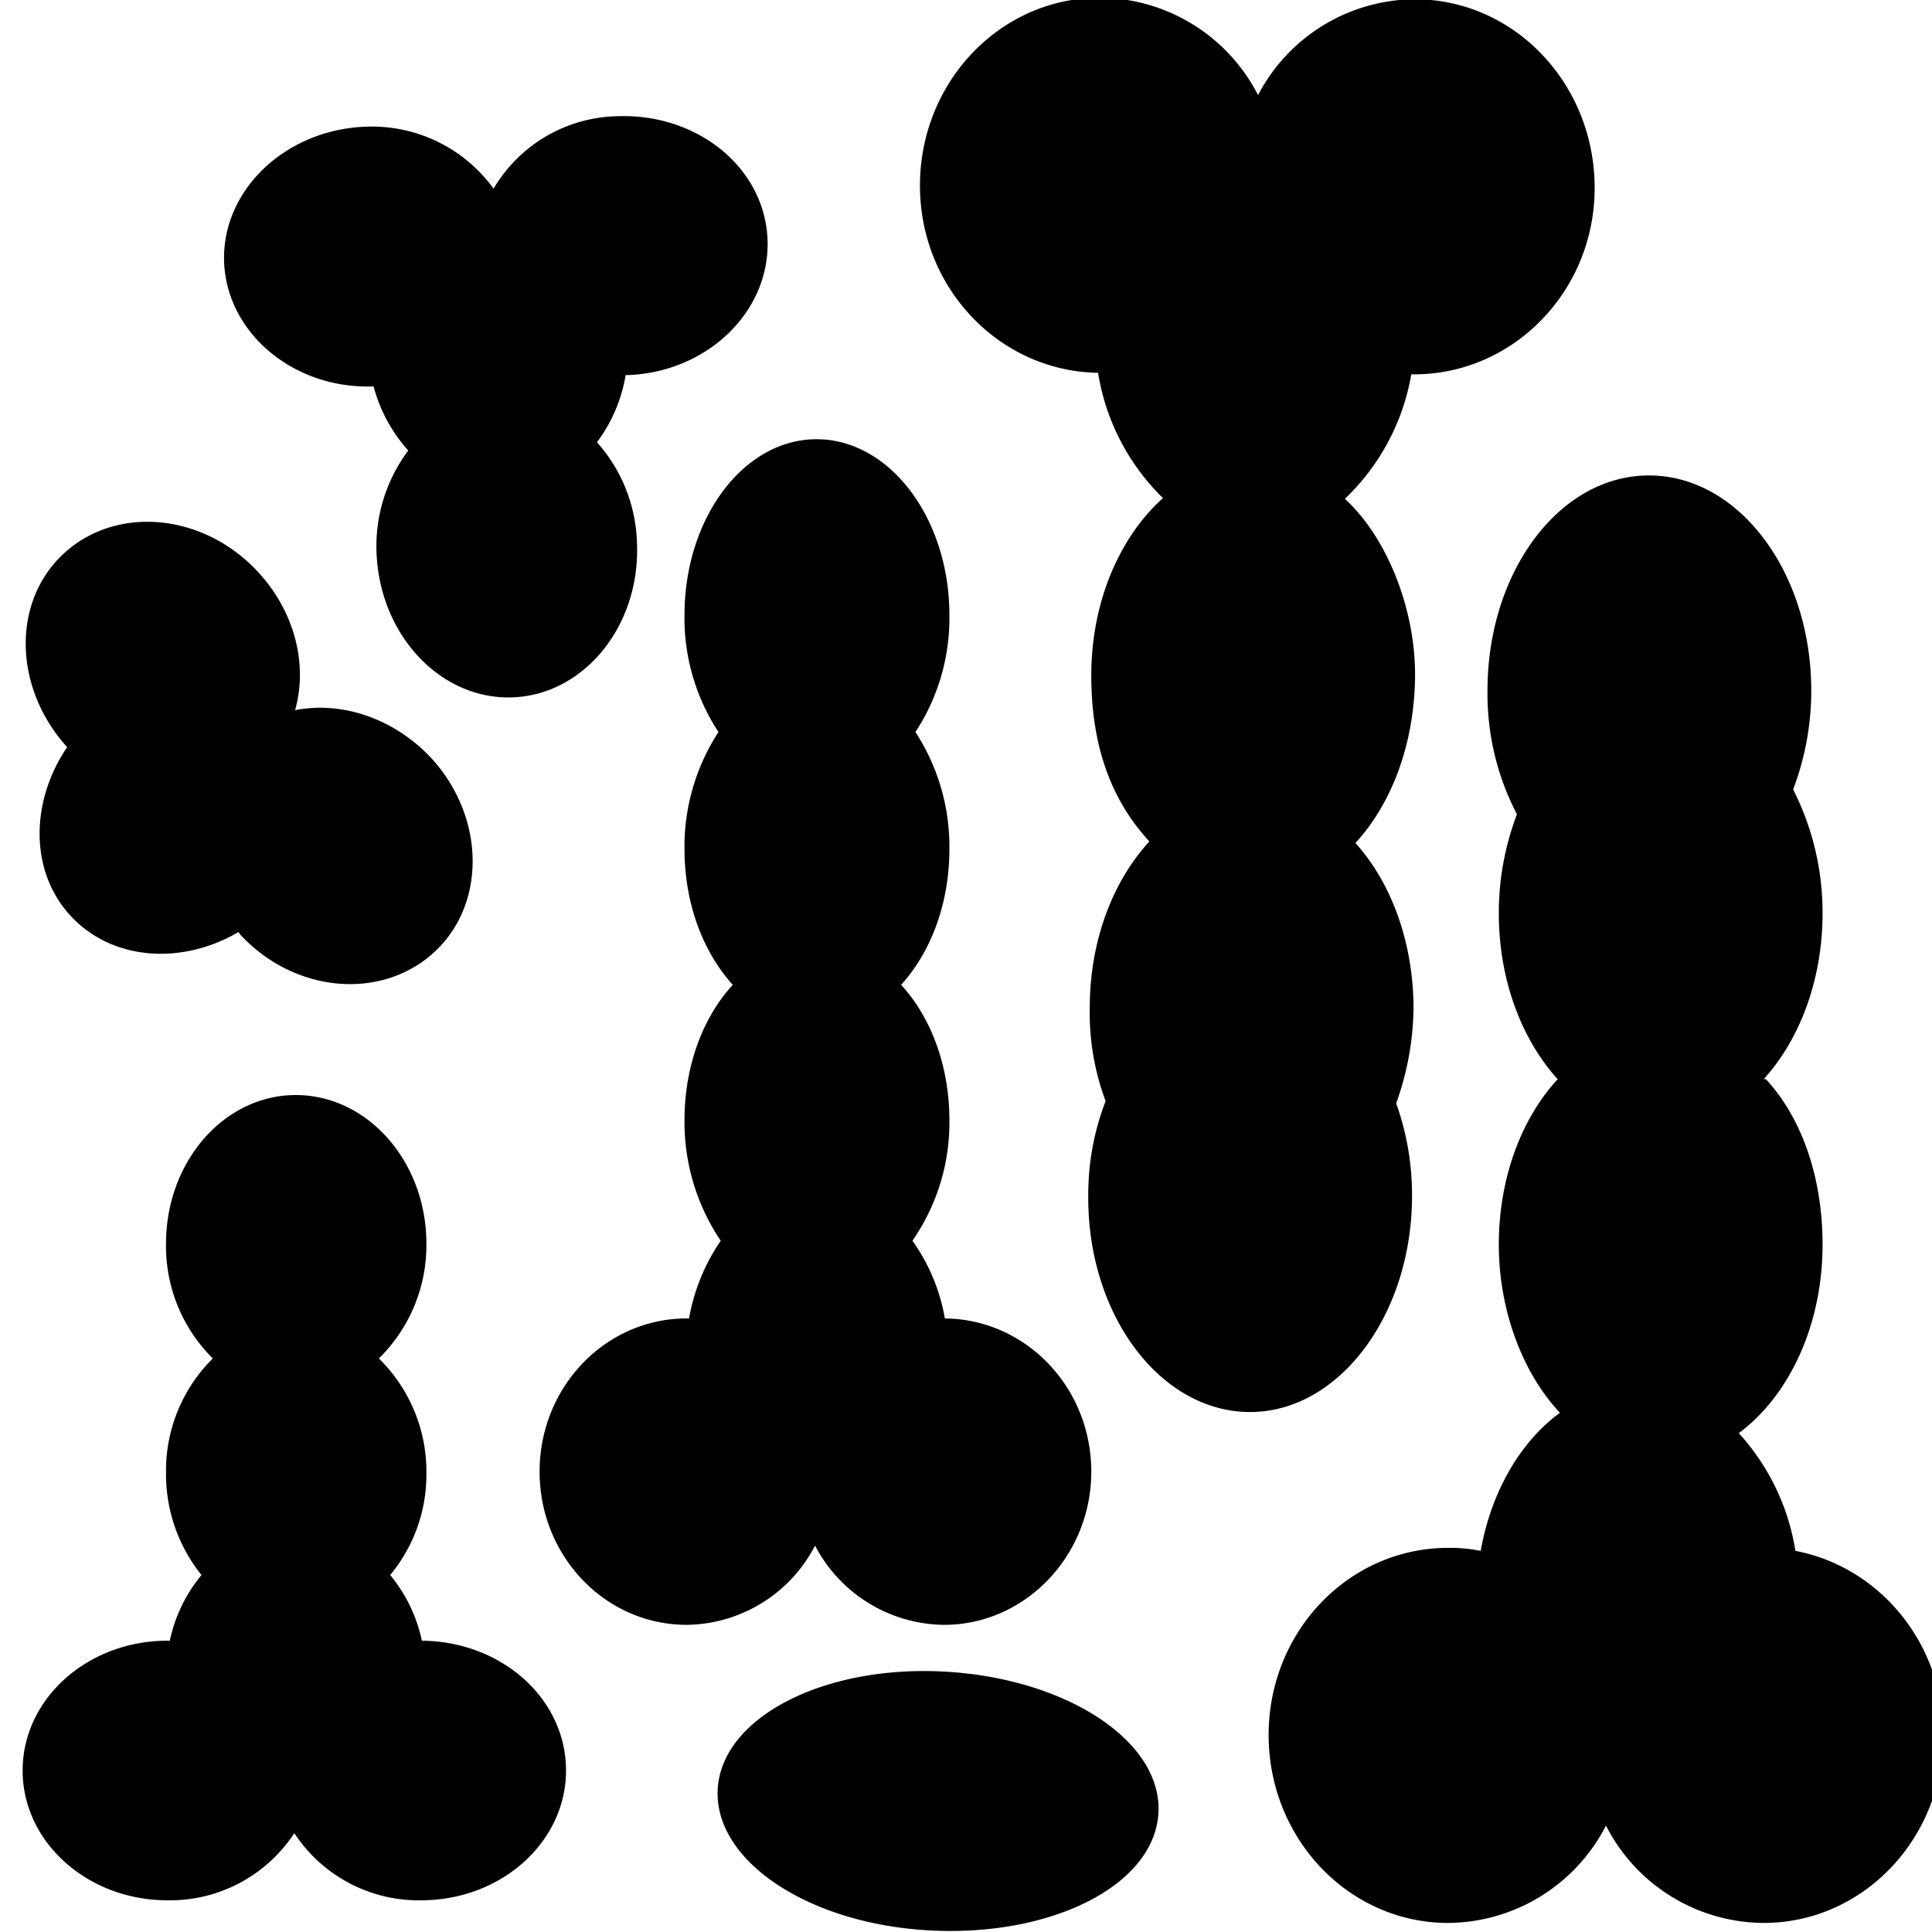 <svg height="256" viewBox="0 0 256 256" width="256" xmlns="http://www.w3.org/2000/svg"><path d="m75 234.6c0 9.5-8.6 17.2-19.2 17.2a19.7 19.7 0 0 1 -16.8-8.9 19.7 19.7 0 0 1 -16.8 8.9c-10.6 0-19.2-7.7-19.2-17.2s8.6-17.2 19.2-17.2h.3a20.2 20.2 0 0 1 4.2-8.7 21.3 21.3 0 0 1 -4.7-13.5 20.9 20.9 0 0 1 6.2-15.2 20.9 20.9 0 0 1 -6.2-15.2c0-10.9 7.7-19.7 17.2-19.7s17.3 8.8 17.3 19.7a21 21 0 0 1 -6.3 15.2 21 21 0 0 1 6.3 15.2 20.8 20.8 0 0 1 -4.8 13.5 20.2 20.2 0 0 1 4.2 8.7c10.6.1 19.1 7.7 19.1 17.2zm33-29.8a19.5 19.5 0 0 0 17.1 10.5c10.7 0 19.5-9.1 19.5-20.3s-8.7-20.2-19.4-20.3a25.1 25.1 0 0 0 -4.3-10.3 27.4 27.4 0 0 0 4.9-16c0-7.2-2.5-13.7-6.4-17.9 3.9-4.3 6.4-10.7 6.4-18a27.8 27.8 0 0 0 -4.5-15.5 27.5 27.5 0 0 0 4.5-15.5c0-12.8-7.9-23.3-17.6-23.3s-17.5 10.5-17.5 23.3a27.5 27.5 0 0 0 4.5 15.5 27.8 27.8 0 0 0 -4.5 15.5c0 7.3 2.5 13.7 6.4 18-3.9 4.2-6.4 10.7-6.4 17.9a28.1 28.1 0 0 0 4.8 16 26.4 26.4 0 0 0 -4.2 10.3h-.3c-10.8 0-19.5 9.1-19.5 20.3s8.7 20.3 19.5 20.3a19.4 19.4 0 0 0 17-10.5zm-98.6-83.4c5.5 5.9 14.7 6.5 22.2 2.1l.2.3c7.2 7.8 18.7 8.8 25.7 2.4s6.8-18-.4-25.8c-5-5.3-11.9-7.5-18-6.3 1.7-6 0-13-4.9-18.3-7.2-7.8-18.7-8.9-25.7-2.5s-6.7 17.9.4 25.7c-4.9 7.2-5 16.5.5 22.4zm40.1-70.2a20.6 20.6 0 0 0 4.6 8.5 21.1 21.1 0 0 0 -4.2 13.7c.5 10.9 8.6 19.4 18.1 19s16.9-9.6 16.4-20.5a20.9 20.9 0 0 0 -5.3-13.3 20.4 20.4 0 0 0 3.8-8.9h.3c10.6-.4 18.9-8.5 18.5-18s-9.3-16.7-19.9-16.3a19.5 19.5 0 0 0 -16.4 9.6 19.9 19.9 0 0 0 -17.2-8.2c-10.6.5-18.9 8.6-18.5 18s9.3 16.8 19.8 16.4zm192 69.8a36.1 36.1 0 0 0 -3.9-16.4 36.8 36.8 0 0 0 2.4-13.1c0-15.7-9.6-28.5-21.5-28.5s-21.4 12.8-21.4 28.5a34.6 34.6 0 0 0 3.9 16.4 36.8 36.8 0 0 0 -2.4 13.1c0 8.8 3 16.7 7.8 22h27.3c4.8-5.3 7.8-13.2 7.8-22zm-3.6 84.5a30.1 30.1 0 0 0 -7.5-15.6c6.6-4.9 11.1-14.2 11.1-25 0-8.8-2.7-16.7-7.5-21.9h-27.6c-4.8 5.2-7.8 13.1-7.8 21.9s3.2 17.1 8.1 22.3c-5.2 3.8-9.1 10.4-10.5 18.3a20.2 20.2 0 0 0 -4.3-.4c-13.2 0-23.8 11.1-23.8 24.8s10.6 24.9 23.8 24.9a23.7 23.7 0 0 0 20.9-12.9 23.6 23.6 0 0 0 20.9 12.9c13.1 0 23.8-11.1 23.8-24.9 0-12.2-8.5-22.3-19.6-24.4zm-112.7 16c-16.1-.9-29.6 6.1-30.1 15.6s12.1 17.9 28.3 18.7 29.6-6.1 30.1-15.6-12.2-17.8-28.3-18.7zm61.9-62.8a36 36 0 0 0 -2.1-12.5 38.6 38.6 0 0 0 2.3-12.5c0-8.9-3-16.8-7.7-22 4.8-5.2 7.8-13.1 7.9-22s-3.7-18.5-9.3-23.6a29.7 29.7 0 0 0 8.8-16.5h.4c13.1 0 23.9-11 23.9-24.7s-10.5-24.9-23.7-25a23.6 23.6 0 0 0 -20.9 12.7 23.7 23.7 0 0 0 -20.8-12.9c-13.2-.1-23.9 11-24 24.7s10.5 24.8 23.6 25a29.8 29.8 0 0 0 8.6 16.6c-5.7 5.1-9.5 13.7-9.5 23.5s2.9 16.8 7.7 22c-4.8 5.2-7.9 13.1-7.9 22a33.3 33.3 0 0 0 2.1 12.4 34.4 34.4 0 0 0 -2.3 12.6c-.1 15.7 9.5 28.5 21.3 28.6s21.5-12.7 21.6-28.4z"/></svg>